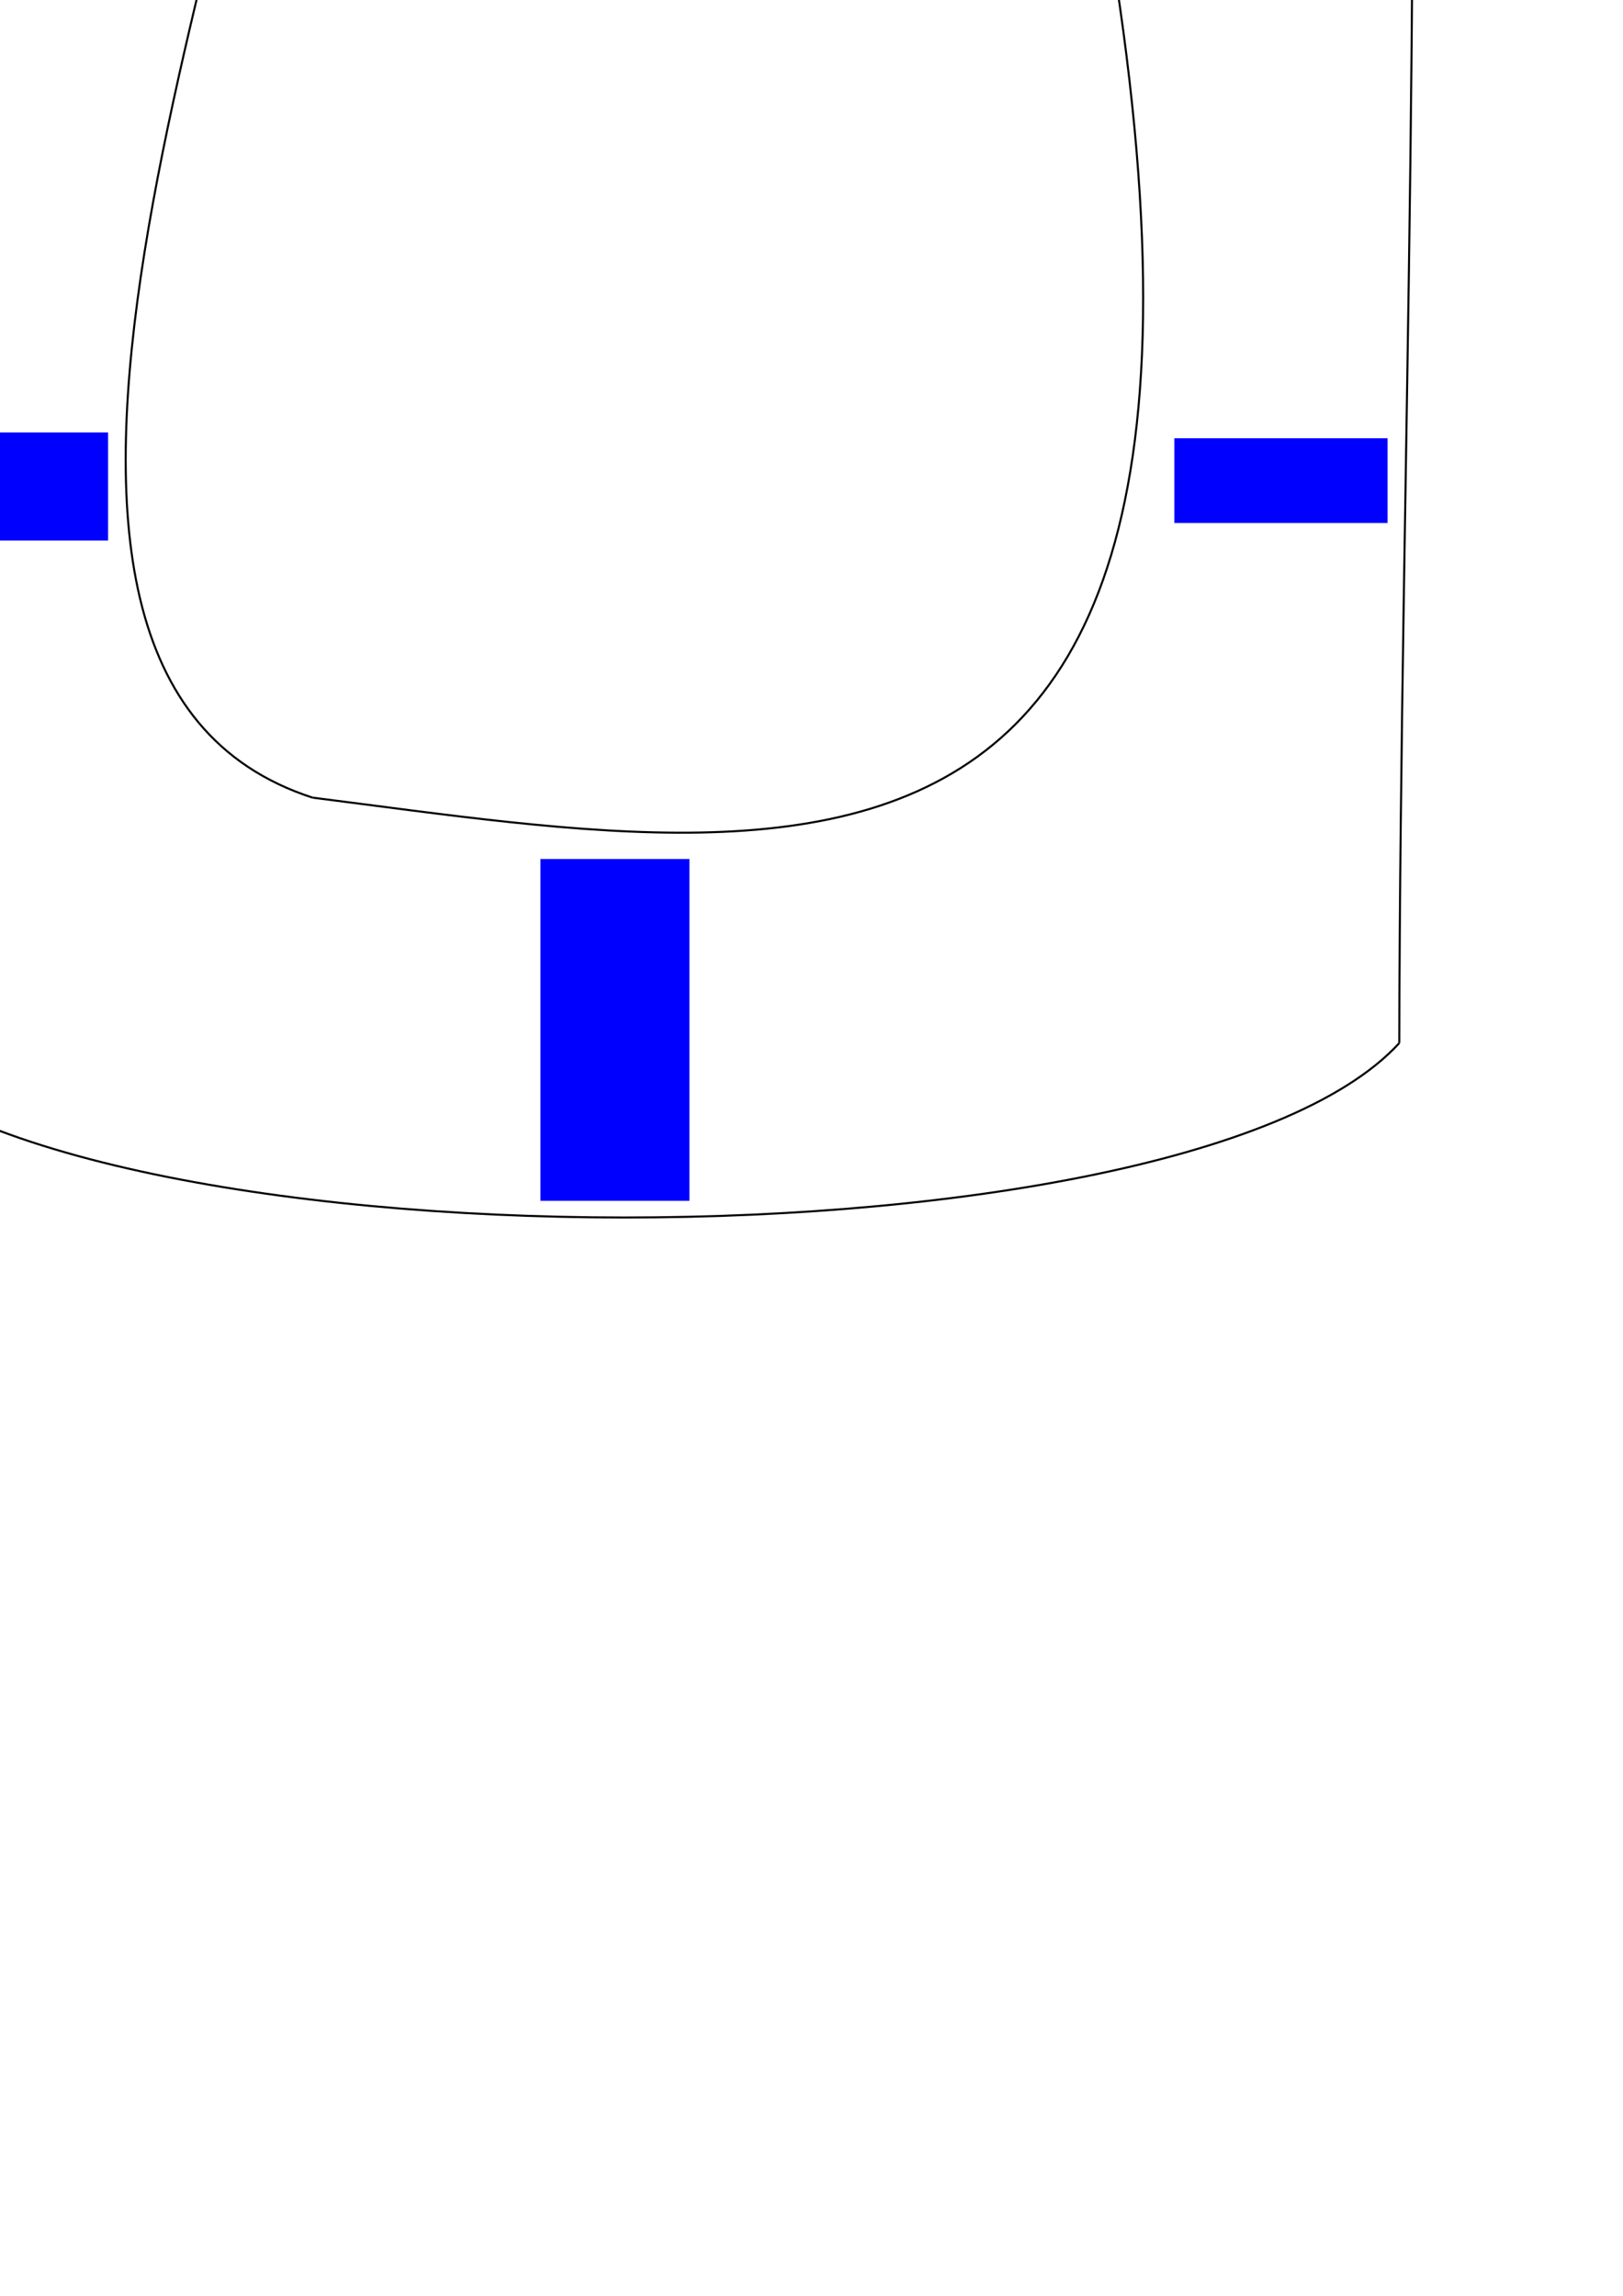 <?xml version="1.0" encoding="UTF-8" standalone="no"?>
<svg
   xmlns:dc="http://purl.org/dc/elements/1.1/"
   xmlns:cc="http://creativecommons.org/ns#"
   xmlns:rdf="http://www.w3.org/1999/02/22-rdf-syntax-ns#"
   xmlns:svg="http://www.w3.org/2000/svg"
   xmlns="http://www.w3.org/2000/svg"
   xmlns:sodipodi="http://sodipodi.sourceforge.net/DTD/sodipodi-0.dtd"
   xmlns:inkscape="http://www.inkscape.org/namespaces/inkscape"
   width="210mm"
   height="297mm"
   viewBox="0 0 210 297"
   version="1.1"
   id="svg8"
   inkscape:version="1.0.1 (3bc2e813f5, 2020-09-07)"
   sodipodi:docname="oval.svg">
  <defs
     id="defs2" />
  <sodipodi:namedview
     id="base"
     pagecolor="#ffffff"
     bordercolor="#666666"
     borderopacity="1.0"
     inkscape:pageopacity="0.0"
     inkscape:pageshadow="2"
     inkscape:zoom="0.35"
     inkscape:cx="544.6443"
     inkscape:cy="430.66594"
     inkscape:document-units="mm"
     inkscape:current-layer="layer2"
     inkscape:document-rotation="0"
     showgrid="false"
     showguides="true"
     inkscape:window-width="1346"
     inkscape:window-height="1040"
     inkscape:window-x="182"
     inkscape:window-y="0"
     inkscape:window-maximized="0" />
  <g
     inkscape:label="walls"
     inkscape:groupmode="layer"
     id="layer1">
    <path
       style="fill:none;stroke:#000000;stroke-width:0.265px;stroke-linecap:butt;stroke-linejoin:miter;stroke-opacity:1"
       d="M 181.051,134.938 C 152.51,166.158 -1.862,164.712 -20.411,132.292"
       id="path12"
       sodipodi:nodetypes="cc" />
    <path
       style="fill:none;stroke:#000000;stroke-width:0.265px;stroke-linecap:butt;stroke-linejoin:miter;stroke-opacity:1"
       d="m -20.411,132.292 c 0.824,-74.305 -6.71,-155.616 1.512,-223.006"
       id="path14"
       sodipodi:nodetypes="cc" />
    <path
       style="fill:none;stroke:#000000;stroke-width:0.265px;stroke-linecap:butt;stroke-linejoin:miter;stroke-opacity:1"
       d="m 181.051,134.938 c 0.169,-75.6 3.537,-152.521 0.378,-226.786"
       id="path16"
       sodipodi:nodetypes="cc" />
    <path
       style="fill:none;stroke:#000000;stroke-width:0.265px;stroke-linecap:butt;stroke-linejoin:miter;stroke-opacity:1"
       d="M -18.899,-90.714 C 26.734,-143.935 155.304,-118.459 181.429,-91.848"
       id="path18"
       sodipodi:nodetypes="cc" />
    <path
       style="fill:none;stroke:#000000;stroke-width:0.265px;stroke-linecap:butt;stroke-linejoin:miter;stroke-opacity:1"
       d="M 40.821,-66.902 C 32.651,-11.993 -9.872,86.897 40.443,103.188"
       id="path20"
       sodipodi:nodetypes="cc" />
    <path
       style="fill:none;stroke:#000000;stroke-width:0.265px;stroke-linecap:butt;stroke-linejoin:miter;stroke-opacity:1"
       d="m 40.821,-66.902 c 12.285,-42.077 56.508,-7.781 89.958,0.756"
       id="path22"
       sodipodi:nodetypes="cc" />
    <path
       style="fill:none;stroke:#000000;stroke-width:0.265px;stroke-linecap:butt;stroke-linejoin:miter;stroke-opacity:1"
       d="M 130.78,-66.146 C 181.862,128.064 108.936,111.863 40.443,103.188"
       id="path24"
       sodipodi:nodetypes="cc" />
  </g>
  <g
     inkscape:groupmode="layer"
     id="layer2"
     inkscape:label="gates">
    <rect
       style="fill:#0000ff;fill-rule:evenodd;stroke-width:0.265"
       id="0"
       width="49.137"
       height="14.363"
       x="-18.899"
       y="-50.271"
       inkscape:label="#0" />
    <rect
       style="fill:#0000ff;fill-rule:evenodd;stroke-width:0.265"
       id="3"
       width="27.592"
       height="10.961"
       x="151.946"
       y="56.696" />
    <rect
       style="fill:#0000ff;fill-rule:evenodd;stroke-width:0.265"
       id="2"
       width="43.089"
       height="13.229"
       x="137.583"
       y="-62.744" />
    <rect
       style="fill:#0000ff;fill-rule:evenodd;stroke-width:0.265"
       id="1"
       width="12.473"
       height="30.616"
       x="65.012"
       y="-119.44" />
    <rect
       style="fill:#0000ff;fill-rule:evenodd;stroke-width:0.265"
       id="5"
       width="34.018"
       height="13.985"
       x="-20.033"
       y="55.94" />
    <rect
       style="fill:#0000ff;fill-rule:evenodd;stroke-width:0.265"
       id="4"
       width="19.277"
       height="44.223"
       x="69.926"
       y="111.125" />
  </g>
</svg>
